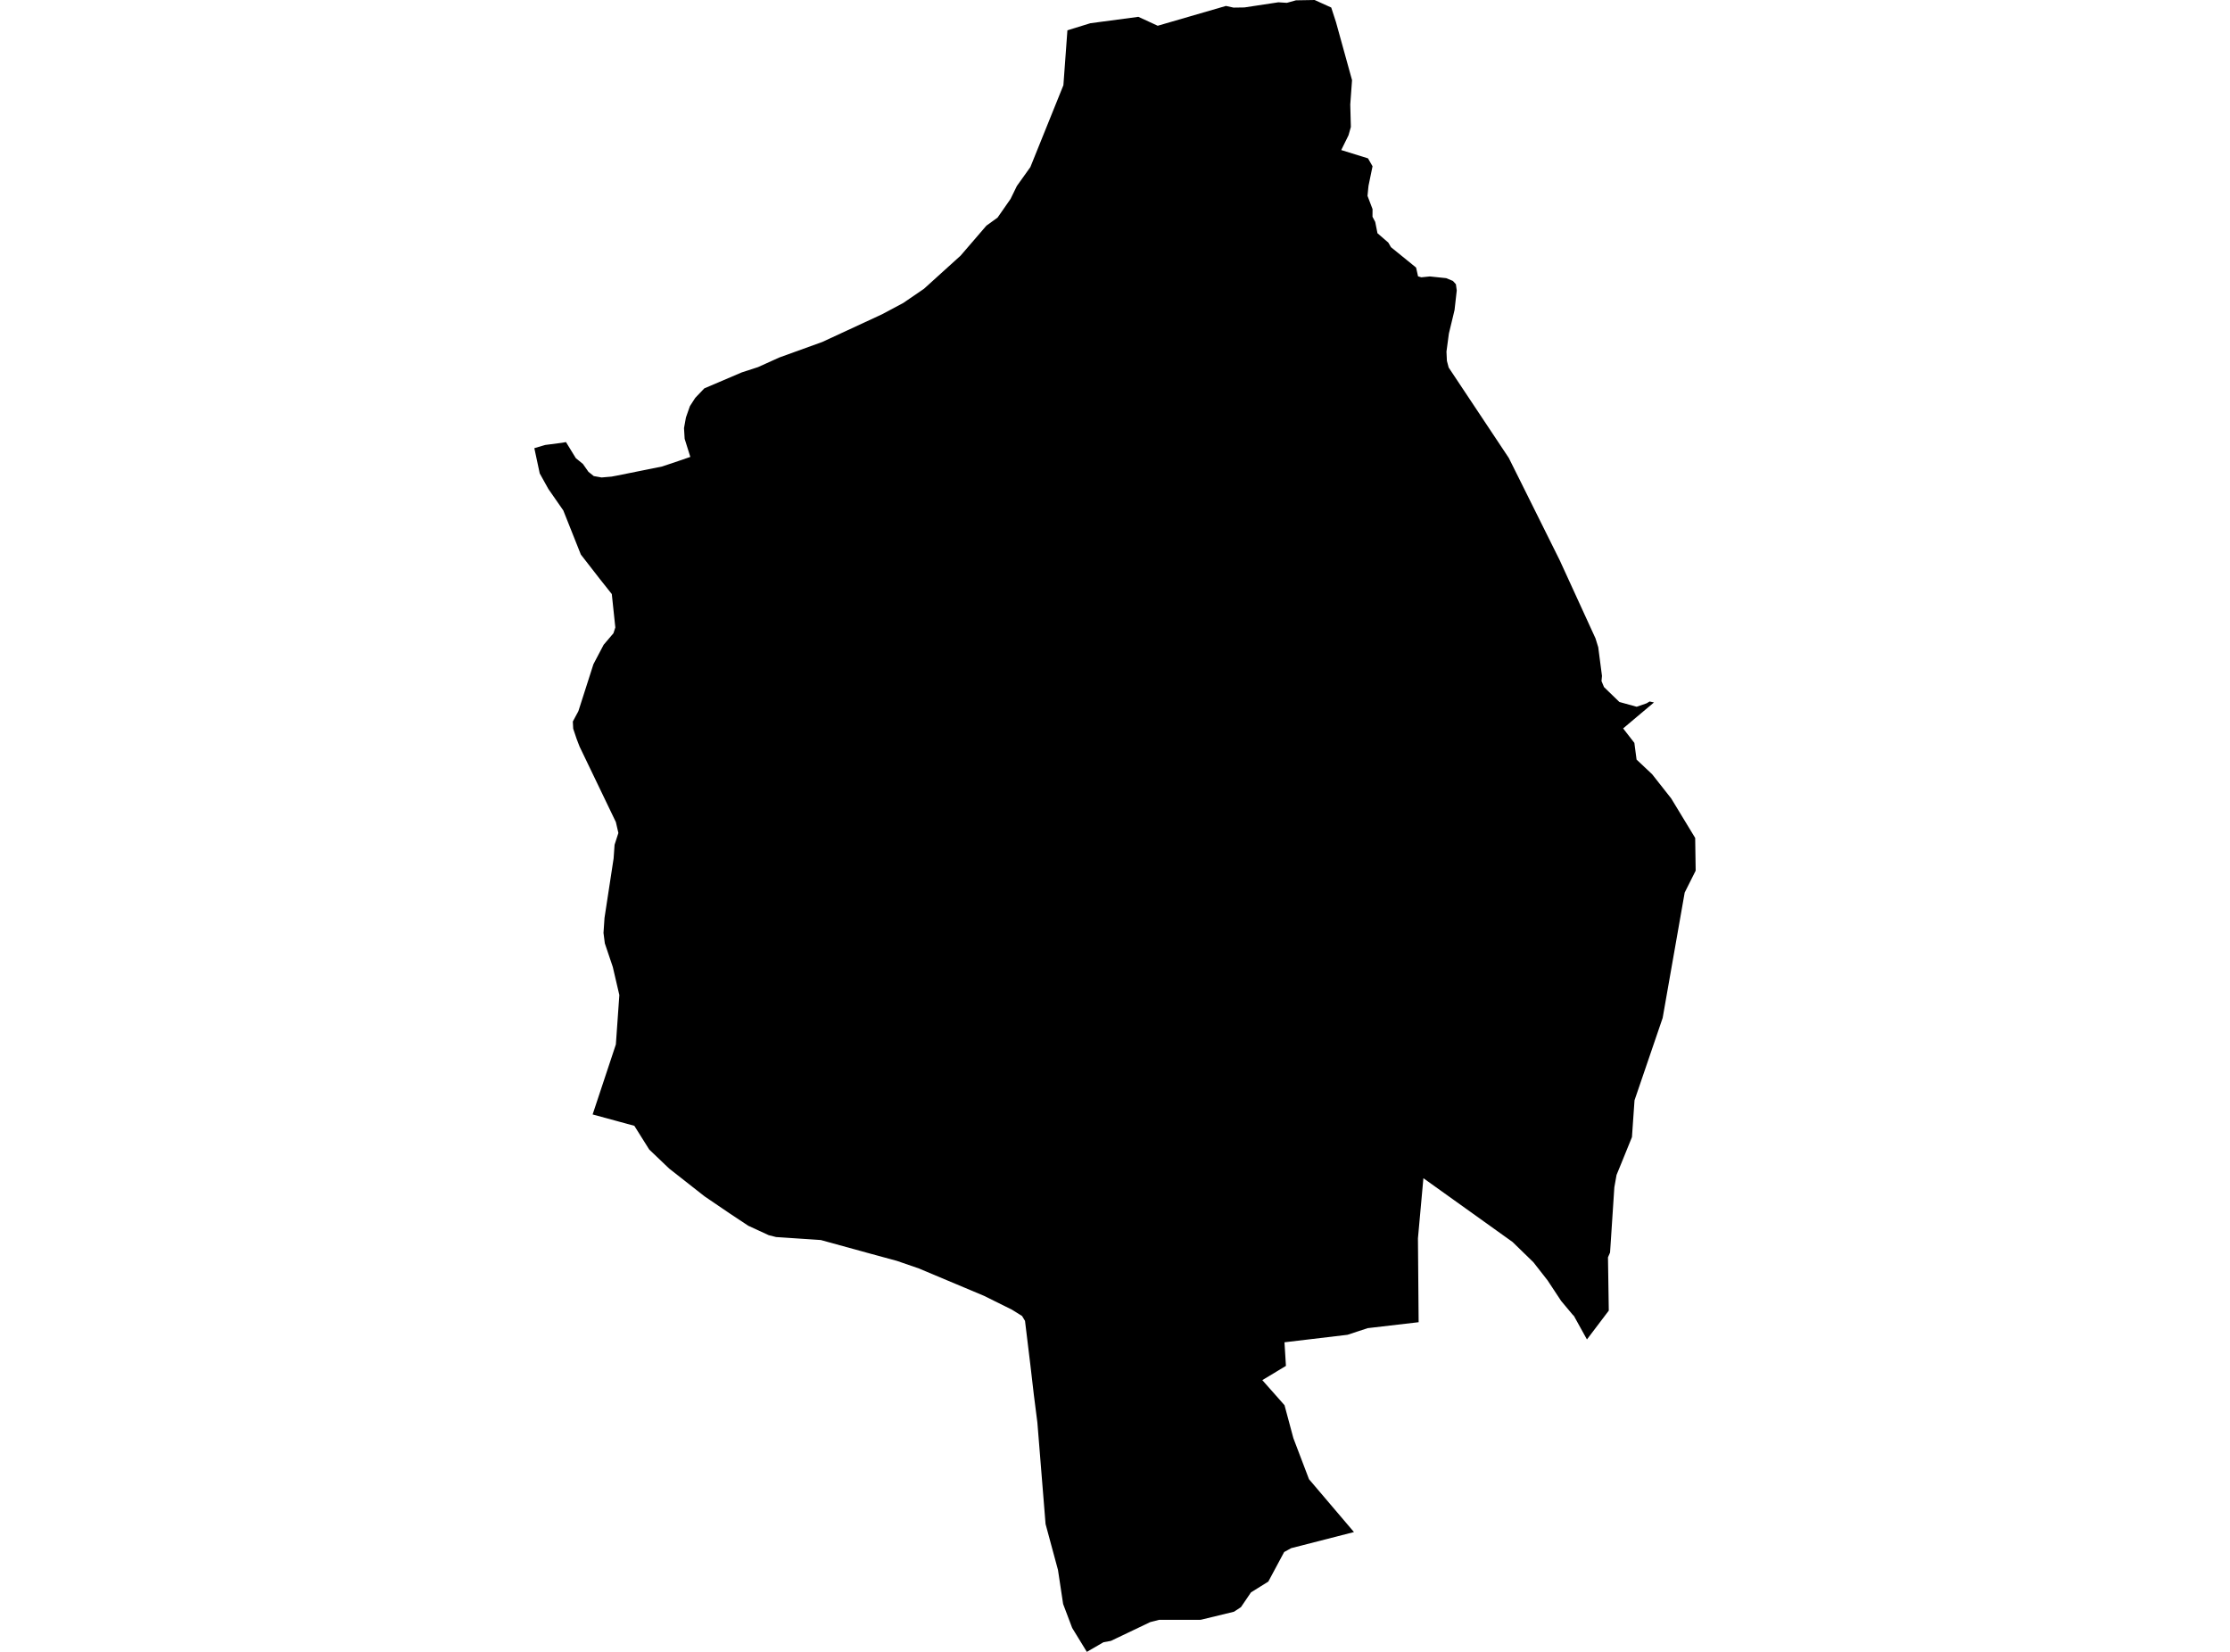 <?xml version='1.0'?>
<svg  baseProfile = 'tiny' width = '540' height = '400' stroke-linecap = 'round' stroke-linejoin = 'round' version='1.1' xmlns='http://www.w3.org/2000/svg'>
<path id='2605901001' title='2605901001'  d='M 322.358 1.815 323.511 5.354 327.4 19.406 326.972 25.304 327.115 30.748 326.545 32.758 324.782 36.335 331.263 38.345 332.365 40.263 331.393 44.969 331.328 45.552 331.147 47.432 331.173 47.497 332.365 50.634 332.352 52.487 333.013 53.732 333.558 56.48 336.176 58.735 336.785 59.785 336.811 59.837 336.837 59.863 342.904 64.789 343.228 66.202 343.228 66.215 343.384 66.915 344.174 67.148 344.187 67.148 344.2 67.148 346.236 66.941 350.202 67.356 351.823 68.03 352.549 68.821 352.756 70.337 352.224 75.056 351.887 76.482 351.874 76.534 350.85 80.773 350.267 85.141 350.371 87.384 350.799 88.991 350.811 89.017 365.382 110.925 365.382 110.938 367.871 115.928 377.697 135.684 386.356 154.584 387.017 156.723 387.03 156.788 387.082 157.229 387.925 163.684 387.808 164.916 388.404 166.354 388.417 166.38 392.138 169.984 396.312 171.138 396.325 171.138 396.338 171.138 398.723 170.308 399.462 169.867 400.512 170.101 396.519 173.458 393.045 176.388 395.767 179.888 395.871 180.692 396.299 183.932 400.071 187.484 401.691 189.545 404.686 193.343 410.493 202.91 410.61 210.831 408.186 215.666 407.952 216.132 402.715 245.934 402.625 246.453 402.612 246.505 395.806 266.429 395.443 271.588 395.184 275.348 392.488 281.985 391.451 284.512 390.932 287.429 390.919 287.481 389.882 303.296 389.376 304.463 389.571 317.361 384.282 324.348 381.132 318.657 380.847 318.385 378.021 315.001 374.754 310.05 371.319 305.655 366.263 300.742 354.83 292.562 344.68 285.303 343.358 299.874 343.526 320.148 343.526 320.174 331.173 321.613 328.865 322.377 326.298 323.22 311.261 325.009 311.041 325.035 311.391 330.752 305.674 334.2 310.782 339.968 311.054 340.279 311.054 340.292 313.193 348.252 316.978 358.194 316.991 358.207 323.33 365.661 327.867 370.989 312.648 374.891 310.963 375.824 307.126 382.98 302.926 385.598 300.502 389.163 298.817 390.278 290.922 392.196 290.533 392.248 280.656 392.248 278.53 392.793 269.002 397.343 267.213 397.667 263.181 400 259.63 394.206 257.439 388.411 256.194 380.167 253.187 369.044 251.204 344.479 250.348 337.752 249.492 330.402 248.209 319.85 247.496 318.67 245.046 317.14 238.305 313.796 222.478 307.146 217.176 305.318 210.642 303.542 198.768 300.275 187.931 299.55 186.142 299.096 181.19 296.814 176.679 293.82 170.613 289.698 162.044 282.97 157.209 278.355 153.605 272.612 143.507 269.864 149.133 252.909 149.975 240.957 148.394 234.164 146.462 228.434 146.138 225.907 146.385 222.264 148.588 207.862 148.822 204.557 149.742 201.705 149.133 199.06 140.344 180.782 139.631 178.929 138.801 176.453 138.711 174.716 140.059 172.201 143.701 160.832 146.177 156.127 148.549 153.34 149.003 151.94 148.148 143.851 145.153 140.078 140.655 134.284 136.403 123.602 132.799 118.417 130.699 114.645 129.39 108.526 131.309 107.956 132.022 107.749 136.105 107.217 137.051 107.049 139.436 110.938 141.161 112.351 142.496 114.256 143.779 115.28 145.672 115.617 148.083 115.41 149.535 115.138 160.333 112.96 164.312 111.625 167.164 110.639 165.79 106.258 165.635 103.665 166.101 101.086 167.061 98.35 168.357 96.341 170.548 94.047 179.635 90.171 183.55 88.9 188.709 86.567 199.118 82.808 213.585 76.106 218.692 73.384 223.735 69.936 232.615 61.898 238.863 54.639 240.483 53.472 241.559 52.695 244.709 48.171 246.239 45.034 249.505 40.458 257.504 20.637 258.476 7.337 264.024 5.626 275.652 4.07 280.344 6.235 296.859 1.439 298.7 1.841 301.332 1.802 309.563 0.557 311.624 0.687 313.815 0.078 318.339 0 322.345 1.815 322.358 1.815 Z' />
</svg>